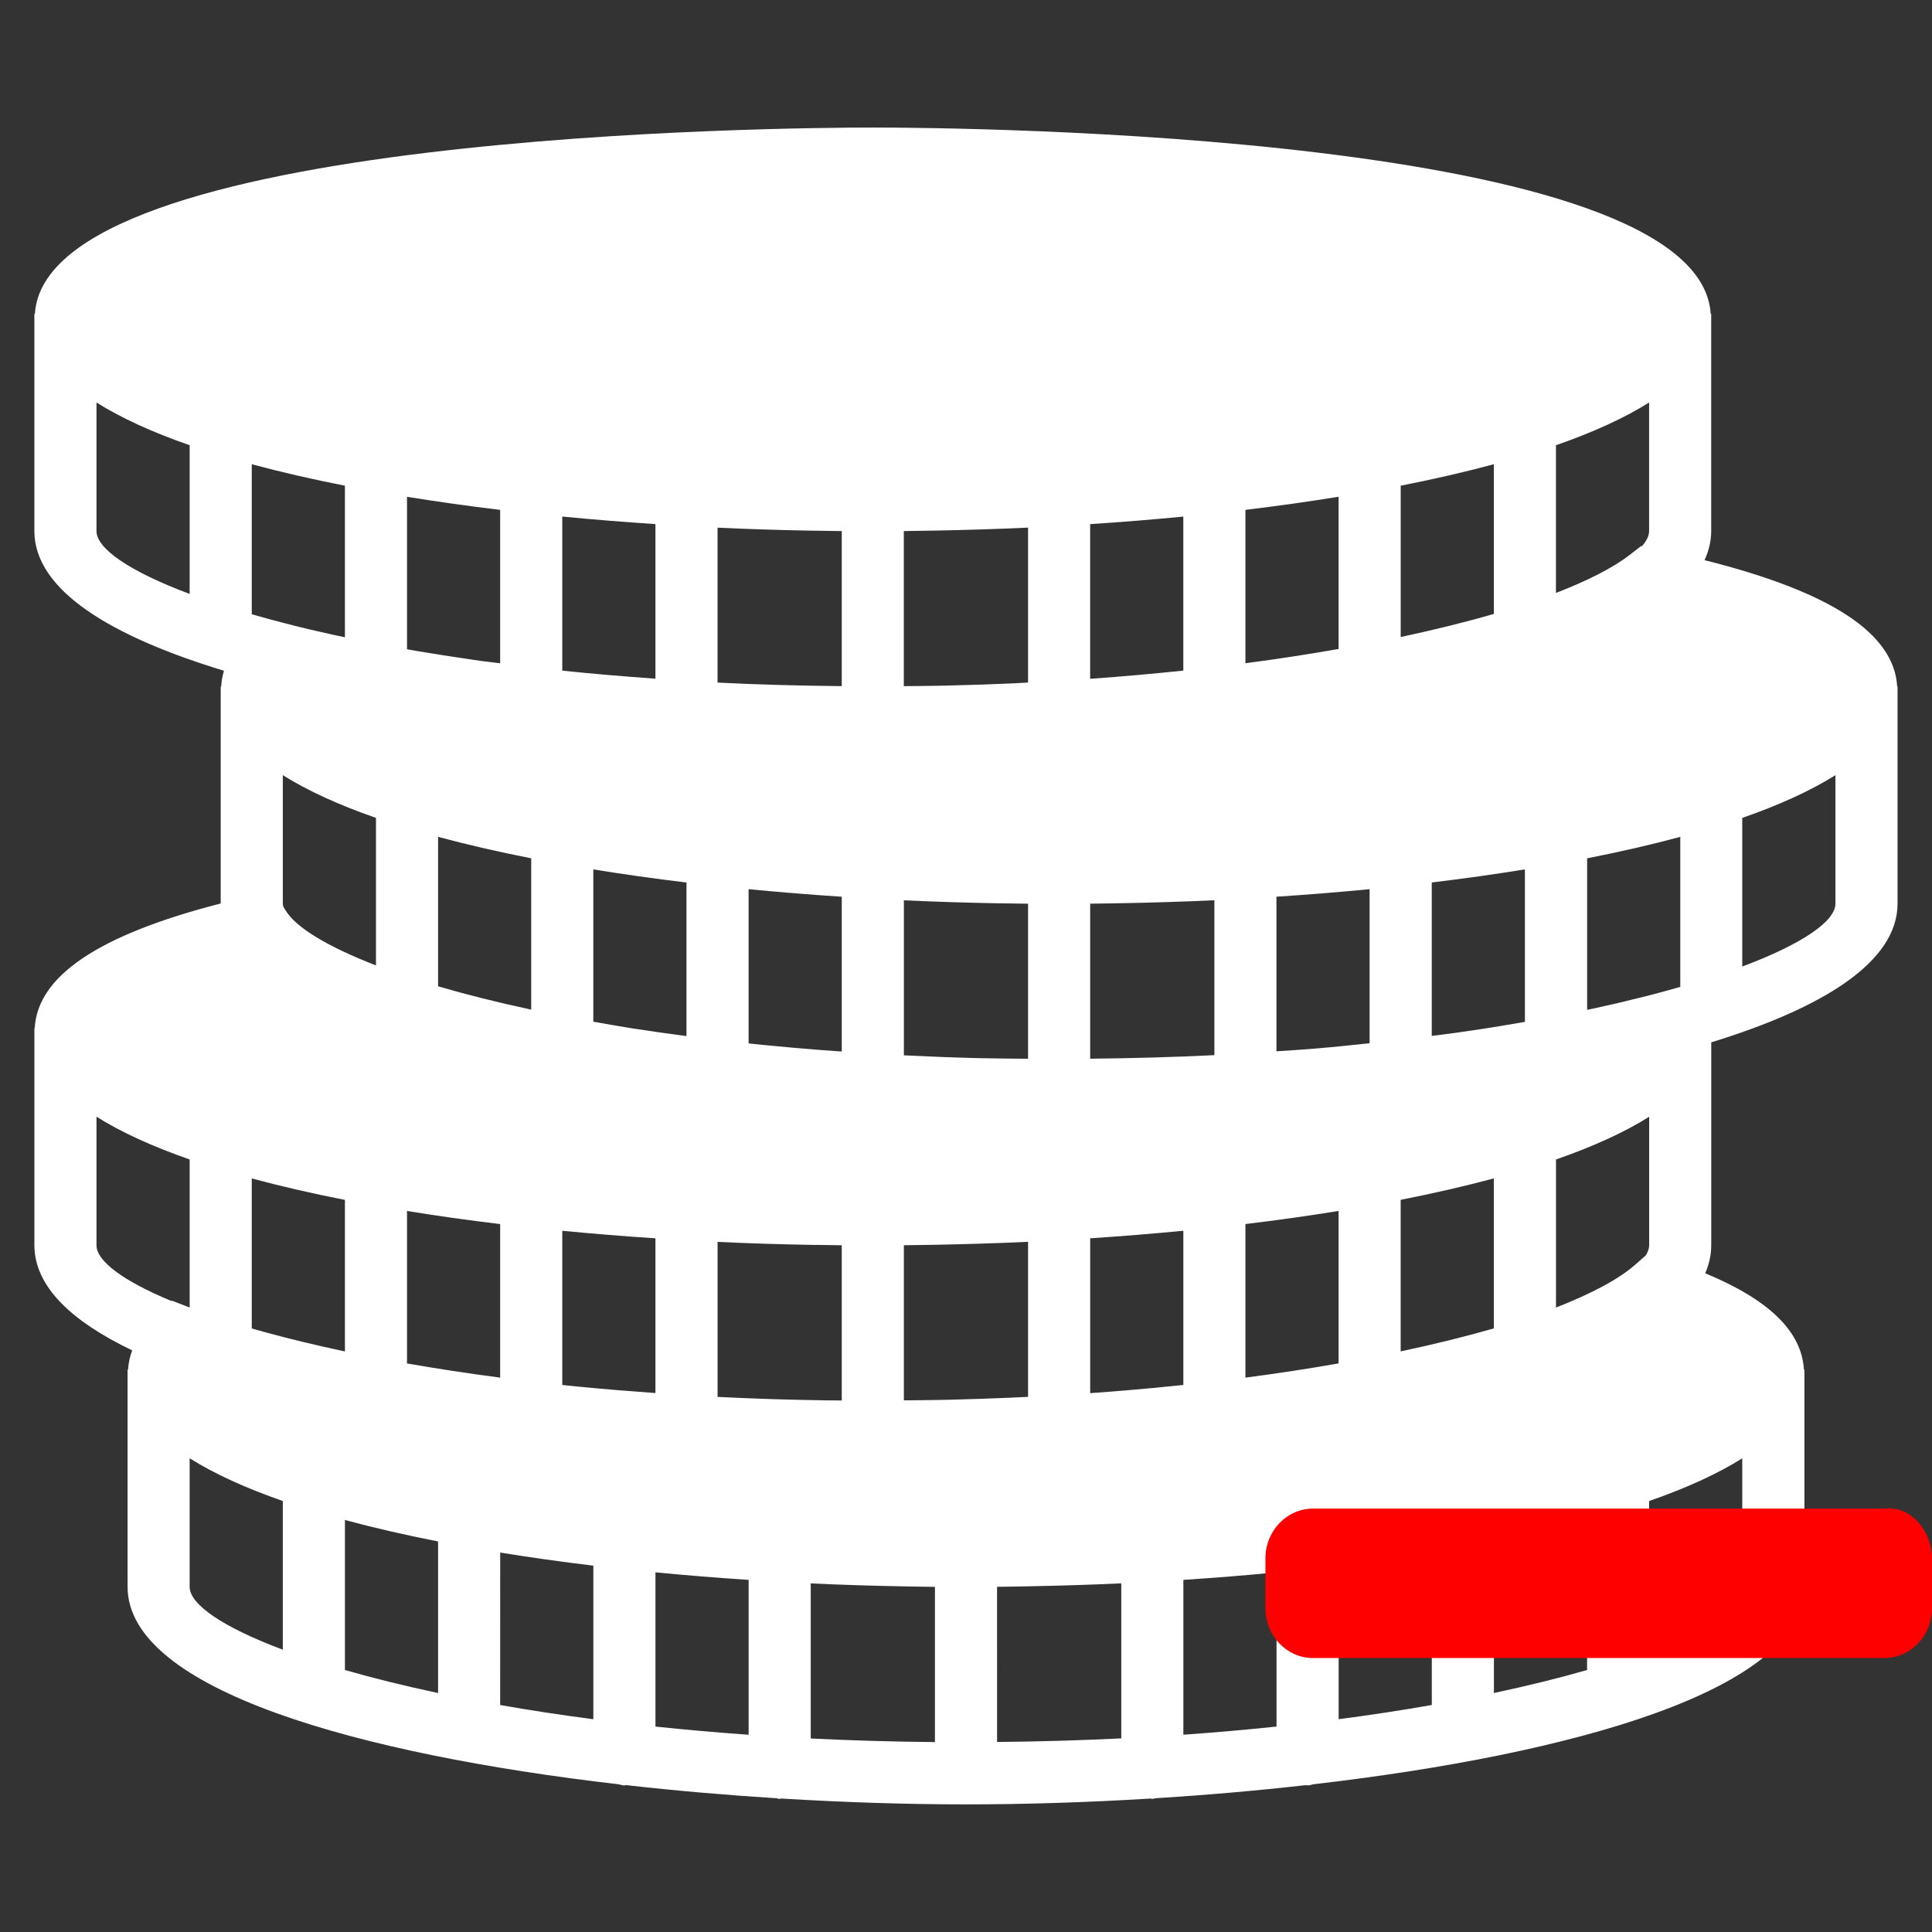 <?xml version="1.0" encoding="UTF-8" standalone="no"?>
<svg
   xmlns:dc="http://purl.org/dc/elements/1.1/"
   xmlns:cc="http://creativecommons.org/ns#"
   xmlns:rdf="http://www.w3.org/1999/02/22-rdf-syntax-ns#"
   xmlns:svg="http://www.w3.org/2000/svg"
   xmlns="http://www.w3.org/2000/svg"
   xmlns:sodipodi="http://sodipodi.sourceforge.net/DTD/sodipodi-0.dtd"
   xmlns:inkscape="http://www.inkscape.org/namespaces/inkscape"
   width="512px"
   height="512px"
   viewBox="0 0 512 512"
   version="1.1"
   id="svg845"
   sodipodi:docname="schpkt_sub.svg"
   inkscape:version="1.0.1 (3bc2e813f5, 2020-09-07)">
  <rect x="0" y="0" width="512" height="512" fill="#333333" stroke="none"/>
  <defs
     id="defs849" />
  <sodipodi:namedview
     pagecolor="#fe76ff"
     bordercolor="#666666"
     borderopacity="1"
     objecttolerance="10"
     gridtolerance="10"
     guidetolerance="10"
     inkscape:pageopacity="0"
     inkscape:pageshadow="2"
     inkscape:window-width="3440"
     inkscape:window-height="1361"
     id="namedview847"
     showgrid="false"
     inkscape:pagecheckerboard="true"
     inkscape:zoom="1.6034199"
     inkscape:cx="347.45338"
     inkscape:cy="266.22439"
     inkscape:window-x="2391"
     inkscape:window-y="-9"
     inkscape:window-maximized="1"
     inkscape:current-layer="svg845"
     inkscape:document-rotation="0"
     inkscape:snap-bbox="false"
     inkscape:snap-global="true" />
  <g
     id="g2217"
     transform="matrix(6.705,0,0,6.705,54.838,54.838)">
    <path
       d="M 66.806,18.954 C 66.684,16.854 64.187,15.213 59.192,13.961 59.36,13.593 59.454,13.21 59.456,12.813 V 4.226 h -0.021 c -0.439,-7.153 -29.75,-7.364 -33.117,-7.364 -3.367,0 -32.677,0.211 -33.117,7.364 h -0.021 v 0.16 0 0 8.43 c 0.006,2.332 3.016,4.157 7.493,5.516 -0.061,0.204 -0.098,0.411 -0.11,0.622 h -0.018 v 0.16 0 0 8.416 C -4.279,28.771 -6.688,30.389 -6.807,32.455 h -0.012 v 0.16 0 0 8.43 c 0.004,1.624 1.468,3.001 3.864,4.148 -0.09,0.248 -0.147,0.502 -0.163,0.762 h -0.018 v 0.16 0 0 8.43 c 0.01,4.082 9.201,6.616 19.414,7.8 0.075,0.015 0.144,0.045 0.223,0.045 0.023,0 0.043,-0.012 0.066,-0.013 1.969,0.222 3.969,0.395 5.949,0.519 0.042,0.005 0.079,0.025 0.122,0.025 0.023,0 0.042,-0.012 0.064,-0.014 2.514,0.153 4.987,0.231 7.3,0.231 2.313,0 4.787,-0.077 7.3,-0.231 0.022,0.001 0.042,0.014 0.064,0.014 0.043,0 0.08,-0.021 0.122,-0.025 1.98,-0.124 3.98,-0.296 5.949,-0.519 0.023,0 0.043,0.012 0.066,0.012 0.08,0 0.149,-0.031 0.223,-0.045 10.212,-1.183 19.403,-3.719 19.414,-7.802 v -8.586 h -0.02 c -0.086,-1.505 -1.368,-2.76 -3.902,-3.81 0.155,-0.355 0.239,-0.723 0.239,-1.105 v -8.022 c 4.406,-1.355 7.358,-3.168 7.364,-5.479 V 18.954 Z M 1.772,16.099 v -5.929 c 1.146,0.309 2.379,0.592 3.682,0.848 v 5.991 C 5.303,16.977 5.147,16.945 5,16.913 4.347,16.77 3.71,16.62 3.101,16.461 2.637,16.342 2.196,16.221 1.772,16.099 Z m 54.948,-2.69 -0.034,-0.007 -0.447,0.347 c -0.648,0.504 -1.643,1.015 -2.92,1.508 V 9.419 c 1.459,-0.508 2.701,-1.071 3.682,-1.689 v 5.079 c 0,0.187 -0.098,0.388 -0.281,0.6 z M 24.078,41.025 c 0.338,0.006 0.675,0.011 1.013,0.015 v 6.134 c -0.238,-0.002 -0.476,-0.002 -0.713,-0.006 -0.108,-0.001 -0.212,-0.005 -0.319,-0.006 -0.562,-0.01 -1.122,-0.023 -1.678,-0.04 -0.069,-0.002 -0.137,-0.005 -0.206,-0.007 -0.669,-0.022 -1.333,-0.05 -1.992,-0.082 v -6.127 c 1.23,0.058 2.466,0.096 3.702,0.118 0.064,0 0.129,0.001 0.194,0.002 z m 4.675,-0.004 c 1.236,-0.023 2.472,-0.061 3.702,-0.118 v 6.128 c -0.263,0.013 -0.527,0.026 -0.793,0.037 -0.736,0.031 -1.484,0.056 -2.244,0.075 -0.179,0.005 -0.36,0.007 -0.54,0.011 -0.438,0.009 -0.887,0.011 -1.332,0.015 v -6.13 c 0.338,-0.004 0.675,-0.009 1.013,-0.015 0.064,0 0.129,-0.001 0.194,-0.002 z m 6.974,5.803 c -0.27,0.021 -0.542,0.042 -0.817,0.061 v -6.121 c 1.244,-0.082 2.474,-0.18 3.682,-0.298 v 6.095 c -0.758,0.08 -1.534,0.155 -2.331,0.22 -0.178,0.016 -0.356,0.029 -0.534,0.043 z m 5.319,-6.623 c 1.265,-0.152 2.494,-0.325 3.682,-0.518 v 6.026 c -1.156,0.204 -2.385,0.392 -3.682,0.562 z m -26.364,6.426 c -0.125,-0.012 -0.249,-0.026 -0.373,-0.038 -0.088,-0.009 -0.176,-0.02 -0.264,-0.028 v -6.094 c 1.208,0.117 2.437,0.216 3.682,0.298 v 6.116 c -1.031,-0.074 -2.05,-0.157 -3.045,-0.254 z M 11.59,40.201 v 6.07 C 10.293,46.101 9.064,45.913 7.908,45.71 v -6.026 c 1.188,0.193 2.417,0.367 3.682,0.518 z m 35.592,5.034 v -5.991 c 1.303,-0.257 2.536,-0.539 3.682,-0.848 v 5.929 c -1.094,0.315 -2.325,0.621 -3.682,0.909 z M 24.078,12.797 c 0.338,0.006 0.675,0.011 1.013,0.015 v 6.128 c -1.652,-0.016 -3.294,-0.059 -4.909,-0.14 v -6.123 c 1.23,0.058 2.466,0.096 3.702,0.118 0.065,0 0.13,0.001 0.195,0.002 z m 4.675,-0.004 c 1.236,-0.023 2.472,-0.061 3.702,-0.118 v 6.123 c -0.209,0.01 -0.409,0.025 -0.619,0.034 -0.017,0.001 -0.034,0.001 -0.053,0.002 -0.824,0.037 -1.663,0.064 -2.514,0.083 -0.133,0.004 -0.265,0.005 -0.398,0.009 -0.437,0.009 -0.884,0.01 -1.327,0.015 V 12.811 c 0.338,-0.004 0.675,-0.009 1.013,-0.015 0.065,-0.001 0.13,-0.002 0.195,-0.004 z m 7.364,14.728 c 1.236,-0.023 2.472,-0.061 3.702,-0.118 v 6.122 c -1.613,0.08 -3.252,0.124 -4.909,0.141 v -6.127 c 0.338,-0.004 0.675,-0.009 1.013,-0.015 0.065,-0.001 0.13,-0.002 0.195,-0.004 z M 24.289,33.325 c -0.785,-0.061 -1.553,-0.129 -2.301,-0.204 -0.161,-0.016 -0.322,-0.033 -0.481,-0.049 -0.033,-0.004 -0.065,-0.009 -0.098,-0.011 v -6.095 c 1.208,0.117 2.437,0.216 3.682,0.298 v 6.117 c -0.099,-0.007 -0.205,-0.012 -0.304,-0.02 -0.167,-0.012 -0.333,-0.025 -0.497,-0.037 z m -7.612,-0.88 c -0.486,-0.077 -0.943,-0.161 -1.405,-0.242 v -6.019 c 1.188,0.193 2.417,0.366 3.682,0.518 v 6.07 c -0.751,-0.099 -1.486,-0.203 -2.192,-0.313 -0.028,-0.006 -0.056,-0.011 -0.085,-0.015 z m 14.765,-4.92 c 0.338,0.006 0.675,0.011 1.013,0.015 v 6.128 c -0.598,-0.006 -1.2,-0.009 -1.783,-0.022 -0.09,-0.002 -0.183,-0.004 -0.272,-0.005 -0.923,-0.023 -1.825,-0.059 -2.711,-0.102 -0.048,-0.002 -0.096,-0.005 -0.142,-0.006 v -6.128 c 1.23,0.058 2.466,0.096 3.702,0.118 0.065,0 0.13,0.001 0.195,0.002 z m 12.355,5.741 c -0.044,0.004 -0.087,0.007 -0.131,0.011 -0.458,0.038 -0.93,0.063 -1.394,0.096 v -6.11 c 1.244,-0.082 2.474,-0.18 3.682,-0.298 v 6.089 c -0.712,0.076 -1.424,0.151 -2.156,0.212 z M 14.045,18.328 v -6.09 c 1.208,0.117 2.437,0.216 3.682,0.298 v 6.11 c -1.249,-0.09 -2.482,-0.191 -3.682,-0.318 z m 24.546,-0.002 c -1.186,0.125 -2.413,0.234 -3.682,0.325 v -6.114 c 1.244,-0.082 2.474,-0.18 3.682,-0.298 z m 2.455,-6.353 c 1.265,-0.152 2.494,-0.325 3.682,-0.518 v 6.016 c -1.163,0.205 -2.388,0.394 -3.682,0.565 z m 6.137,5.026 V 11.018 c 1.303,-0.257 2.536,-0.539 3.682,-0.848 v 5.916 c -1.1,0.32 -2.338,0.626 -3.682,0.913 z M 11.59,11.973 V 18.037 C 11.347,18.005 11.094,17.98 10.854,17.947 10.697,17.924 10.547,17.901 10.392,17.879 9.683,17.777 8.99,17.668 8.31,17.554 8.173,17.53 8.042,17.506 7.908,17.483 v -6.026 c 1.188,0.191 2.417,0.366 3.682,0.517 z m 1.227,13.772 v 5.981 C 11.461,31.435 10.232,31.125 9.136,30.804 v -5.907 c 1.146,0.309 2.379,0.593 3.682,0.848 z m 39.16,6.485 c -0.539,0.093 -1.082,0.185 -1.641,0.27 -0.32,0.049 -0.648,0.096 -0.977,0.142 -0.311,0.044 -0.633,0.082 -0.949,0.123 v -6.064 c 1.265,-0.152 2.494,-0.325 3.682,-0.518 v 6.026 c -0.039,0.007 -0.077,0.015 -0.115,0.021 z M 6.681,24.147 v 5.831 C 4.752,29.233 3.507,28.472 3.102,27.795 l -0.082,-0.137 c -0.007,-0.038 -0.02,-0.079 -0.021,-0.117 v -5.082 c 0.981,0.617 2.223,1.181 3.682,1.689 z M 5.454,39.245 V 45.236 C 4.327,44.997 3.287,44.745 2.341,44.487 2.192,44.446 2.037,44.405 1.891,44.362 c -0.041,-0.012 -0.079,-0.023 -0.119,-0.034 v -5.929 c 1.146,0.308 2.379,0.592 3.682,0.847 z M 9.136,52.746 v 5.991 C 7.778,58.448 6.547,58.142 5.454,57.827 v -5.929 c 1.146,0.309 2.379,0.593 3.682,0.848 z m 2.455,0.439 c 1.188,0.193 2.417,0.366 3.682,0.518 v 6.07 C 13.975,59.603 12.746,59.415 11.59,59.211 Z m 6.137,0.782 c 1.208,0.117 2.437,0.216 3.682,0.298 v 6.121 c -1.275,-0.09 -2.502,-0.199 -3.682,-0.323 z m 6.137,0.437 c 1.23,0.058 2.466,0.096 3.702,0.118 0.065,0.001 0.13,0.002 0.194,0.004 0.338,0.006 0.675,0.011 1.013,0.015 v 6.135 c -1.696,-0.016 -3.333,-0.065 -4.909,-0.142 v -6.129 z m 7.364,0.135 c 0.338,-0.004 0.675,-0.009 1.013,-0.015 0.065,-0.001 0.13,-0.002 0.195,-0.004 1.236,-0.023 2.472,-0.061 3.702,-0.118 v 6.128 c -1.576,0.077 -3.213,0.126 -4.909,0.142 z m 7.364,-0.274 c 1.244,-0.082 2.474,-0.18 3.682,-0.298 v 6.095 c -1.179,0.124 -2.407,0.233 -3.682,0.323 z m 6.137,-0.563 c 1.265,-0.152 2.494,-0.325 3.682,-0.518 v 6.026 c -1.156,0.204 -2.385,0.392 -3.682,0.562 z m 6.137,-0.956 c 1.303,-0.257 2.536,-0.539 3.682,-0.848 v 5.929 c -1.094,0.315 -2.325,0.621 -3.682,0.909 z m 6.004,-11.306 -0.419,0.367 c -0.644,0.568 -1.718,1.141 -3.131,1.694 v -5.852 c 1.459,-0.508 2.701,-1.071 3.682,-1.689 v 5.079 c 0,0.126 -0.047,0.261 -0.133,0.401 z m 0.825,-10.463 c -0.611,0.171 -1.258,0.33 -1.918,0.486 -0.306,0.071 -0.617,0.142 -0.936,0.211 -0.095,0.021 -0.195,0.039 -0.291,0.06 v -5.988 c 1.303,-0.257 2.536,-0.539 3.682,-0.848 v 5.929 c -0.177,0.049 -0.355,0.099 -0.536,0.15 z M -4.365,12.813 V 7.73 c 0.981,0.617 2.223,1.181 3.682,1.689 V 15.296 C -3.07,14.401 -4.362,13.504 -4.365,12.813 Z m 0,28.228 v -5.082 c 0.981,0.617 2.223,1.181 3.682,1.689 v 5.853 l -0.701,-0.272 -0.015,0.015 c -1.927,-0.799 -2.964,-1.583 -2.966,-2.202 z m 3.682,13.5 v -5.082 c 0.981,0.617 2.223,1.181 3.682,1.689 v 5.876 C 0.612,56.13 -0.68,55.232 -0.683,54.541 Z M 57.001,57.024 v -5.875 c 1.459,-0.508 2.701,-1.071 3.682,-1.689 v 5.079 c -0.001,0.691 -1.295,1.589 -3.682,2.485 z M 60.683,30.023 v -5.875 c 1.459,-0.508 2.701,-1.071 3.682,-1.689 v 5.079 c -0.001,0.691 -1.295,1.589 -3.682,2.485 z"
       id="path2162"
       style="fill:#ffffff;fill-opacity:1;stroke-width:1.227" />
    <g
       id="g2164">
</g>
    <g
       id="g2166">
</g>
    <g
       id="g2168">
</g>
    <g
       id="g2170">
</g>
    <g
       id="g2172">
</g>
    <g
       id="g2174">
</g>
    <g
       id="g2176">
</g>
    <g
       id="g2178">
</g>
    <g
       id="g2180">
</g>
    <g
       id="g2182">
</g>
    <g
       id="g2184">
</g>
    <g
       id="g2186">
</g>
    <g
       id="g2188">
</g>
    <g
       id="g2190">
</g>
    <g
       id="g2192">
</g>
  </g>
  <path
     d="M 499.382,399.797 H 347.97 c -6.967,0 -12.618,5.911 -12.618,13.2 v 13.2 c 0,7.289 5.65,13.2 12.618,13.2 0,0 37.431,0 151.412,0 6.967,0 12.618,-5.911 12.618,-13.2 v -13.2 c 0,-7.289 -5.708,-14.094 -12.618,-13.2 z"
     id="path863"
     style="fill:#ff0000;fill-opacity:1;stroke-width:0.403"
     sodipodi:nodetypes="ccssccssc" />
</svg>
